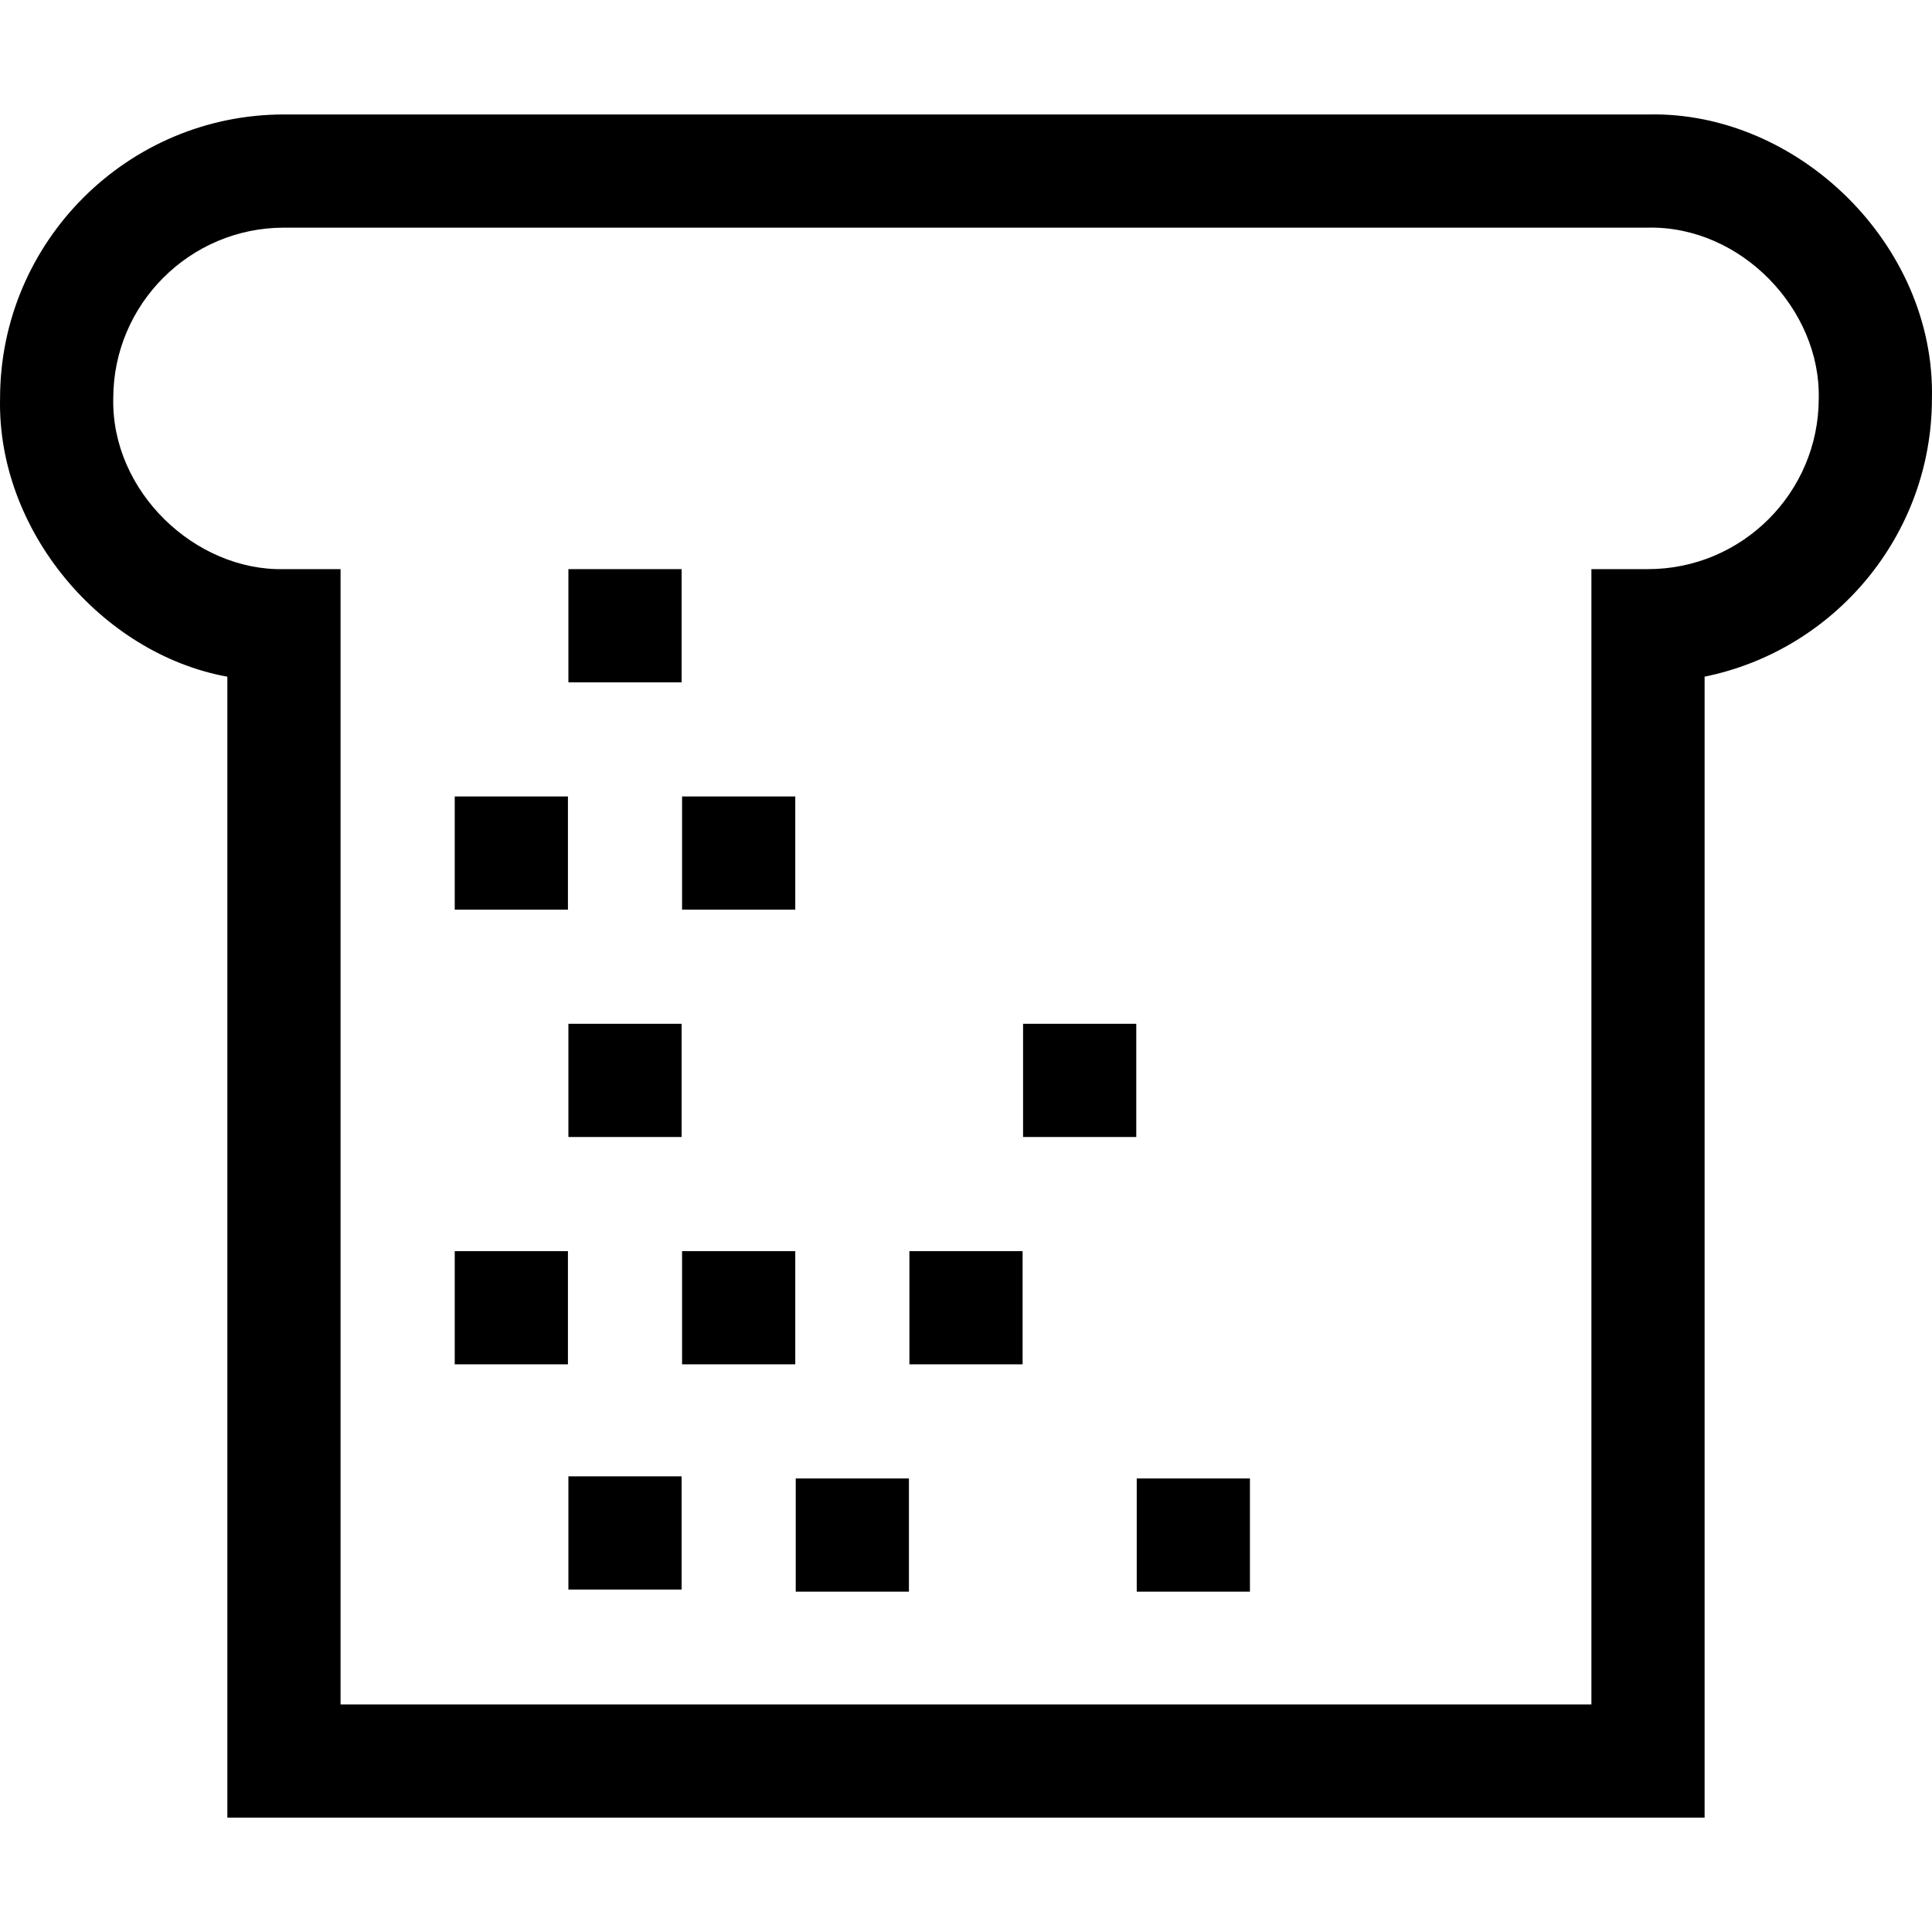 <svg id="Capa_1" enable-background="new 0 0 512.033 512.033" height="512" viewBox="0 0 512.033 512.033" width="512" xmlns="http://www.w3.org/2000/svg"><g><path d="m.016 105.585c-.785 35.056 26.873 67.67 60.24 73.763v302.367h391.51v-302.381c34.33-6.973 60.25-37.392 60.25-73.749.908-40.667-35.474-76.171-75.25-75.25h-361.5c-41.493 0-75.25 33.757-75.25 75.25zm30 0c0-24.951 20.299-45.25 45.25-45.25h361.5c24.754-.514 45.785 21.776 45.25 45.25 0 24.951-20.299 45.25-45.25 45.25h-15v300.88h-331.509v-300.88h-15c-23.457.533-45.757-20.493-45.241-45.25z"/><path d="m150.642 150.835h30v30h-30z"/><path d="m180.767 211.085h30v30h-30z"/><path d="m120.517 331.585h30v30h-30z"/><path d="m150.642 271.335h30v30h-30z"/><path d="m150.642 391.273h30v30h-30z"/><path d="m180.767 331.585h30v30h-30z"/><path d="m210.892 391.835h30v30h-30z"/><path d="m301.267 391.835h30v30h-30z"/><path d="m271.142 271.335h30v30h-30z"/><path d="m241.017 331.585h30v30h-30z"/><path d="m120.517 211.085h30v30h-30z"/></g></svg>